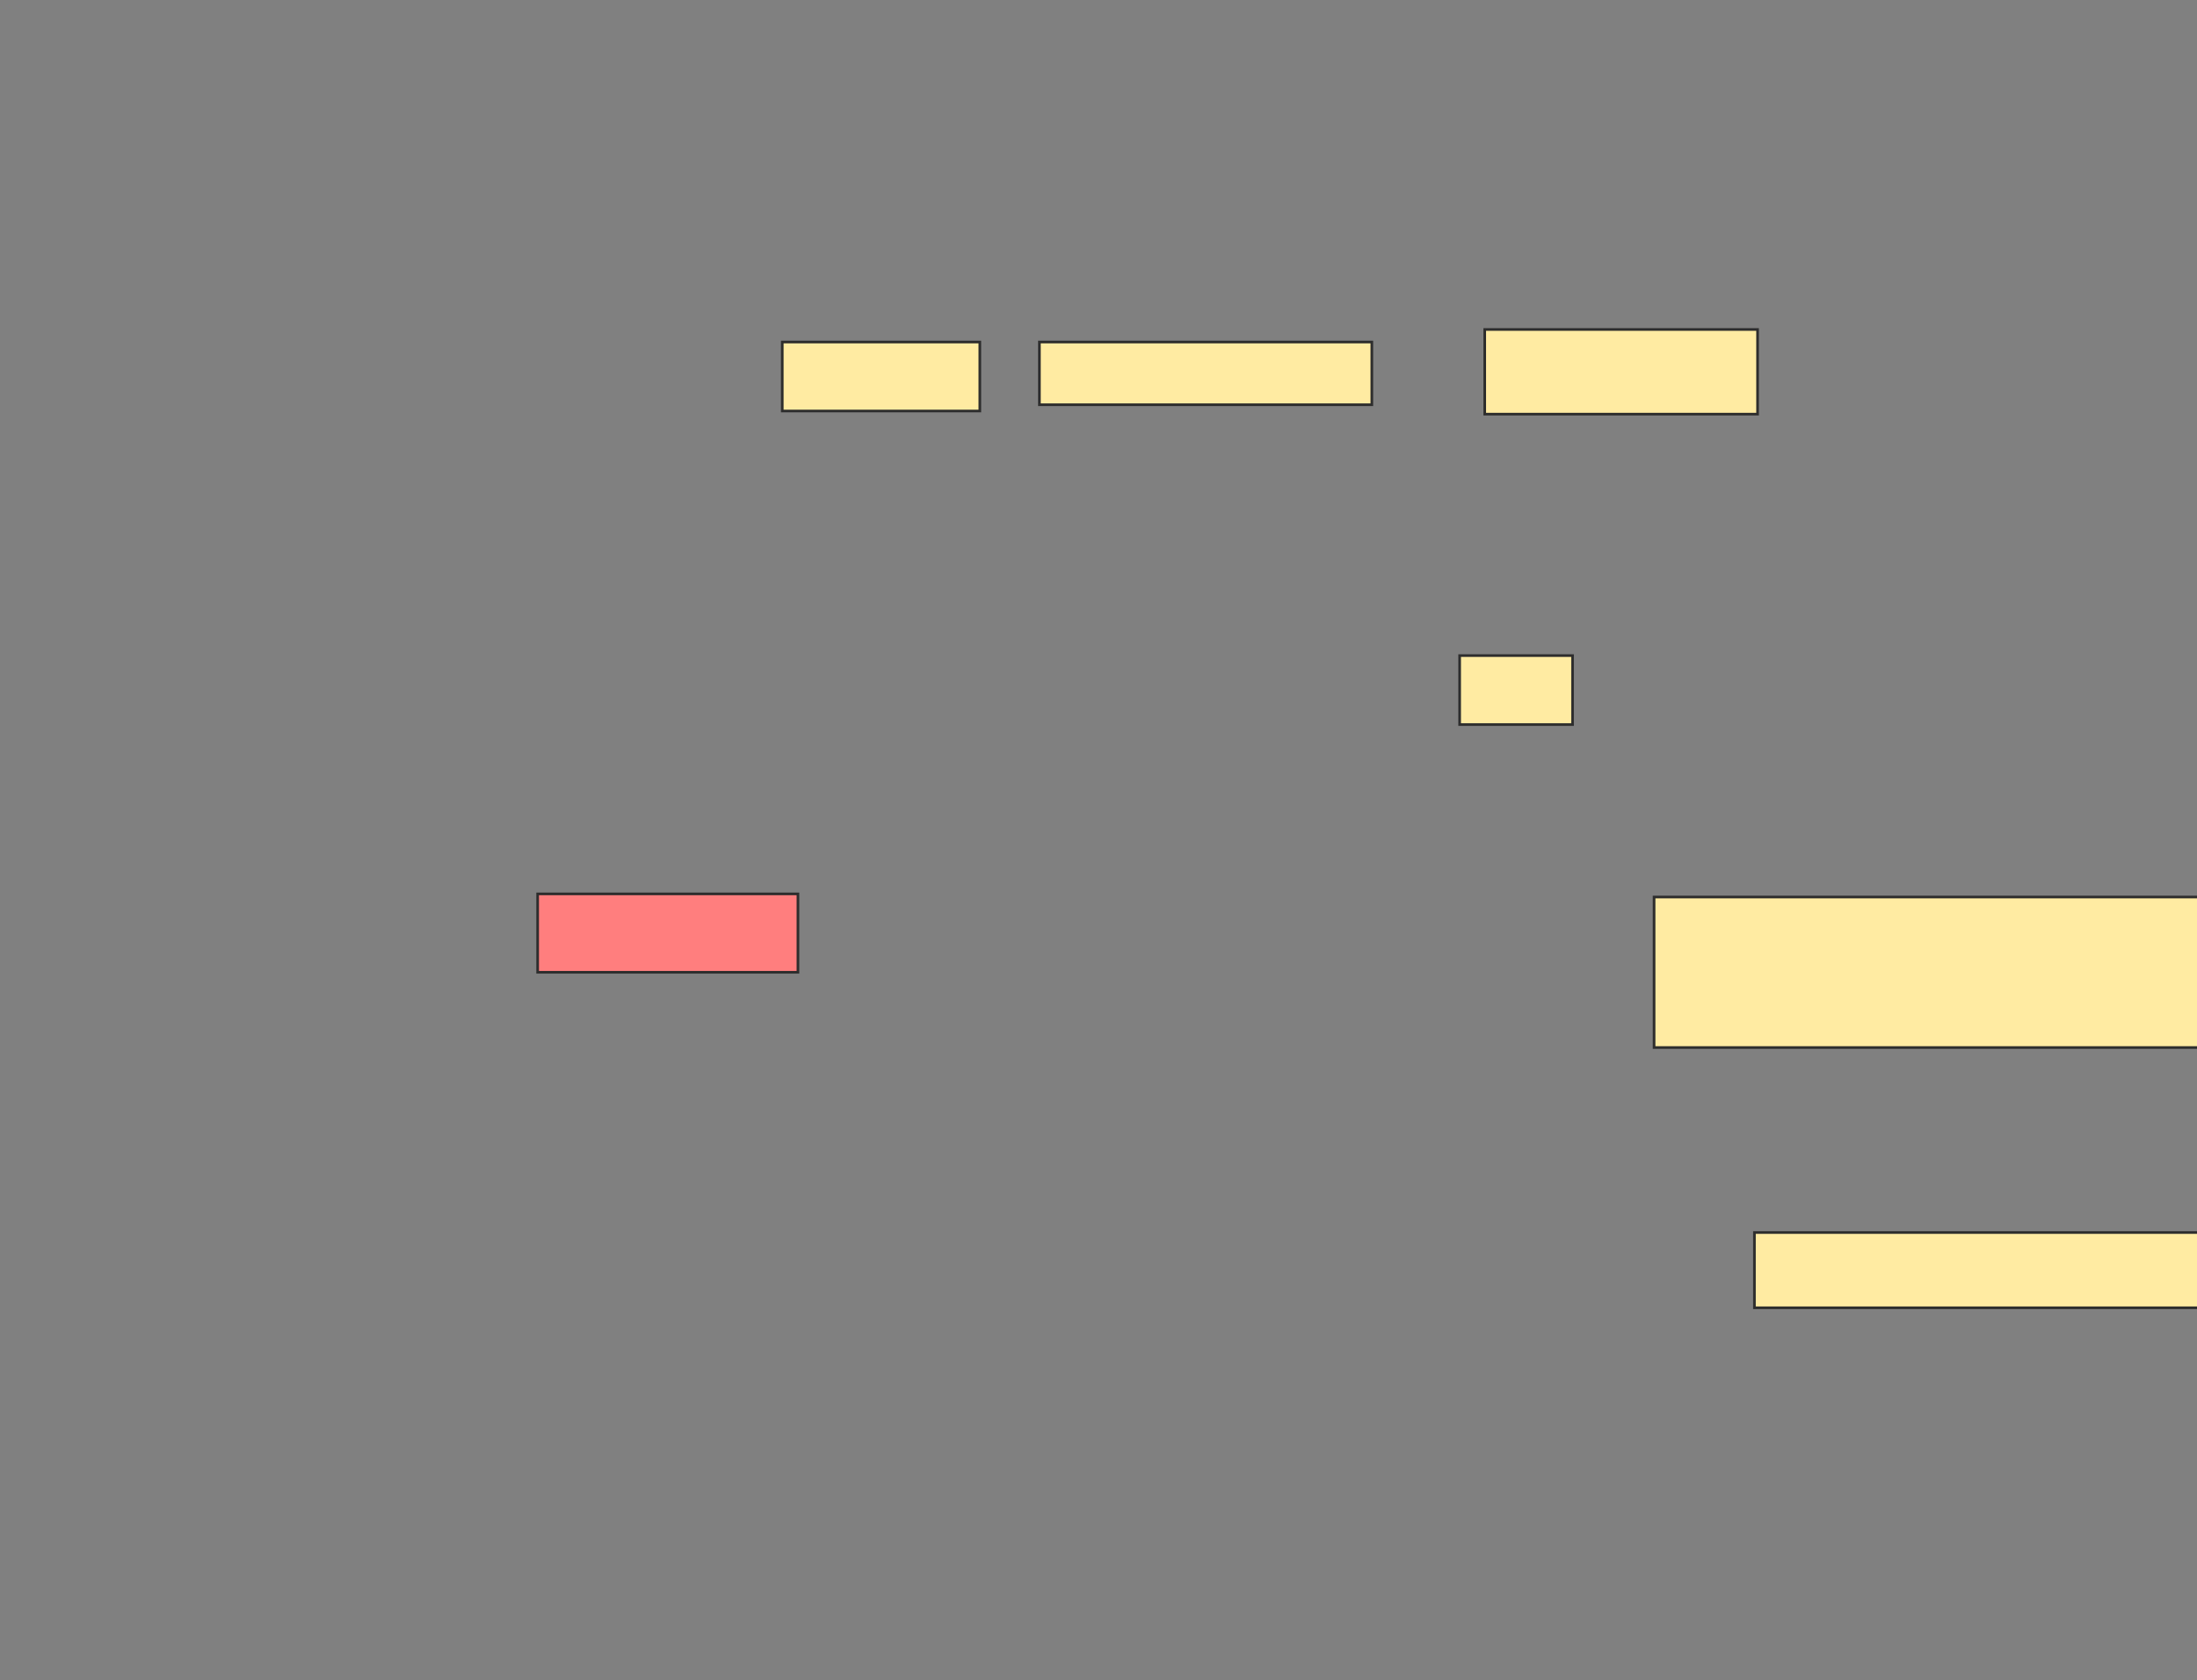 <svg xmlns="http://www.w3.org/2000/svg" width="834" height="638">
 <rect width="100%" height="100%" fill="#808080" stroke="none"/>
 <!-- Created with Image Occlusion Enhanced -->
 <g>
  <title>Labels</title>
 </g>
 <g>
  <title>Masks</title>
  <rect id="d8e2a7cb854e45beaef3abfec6710356-ao-1" height="29.762" width="98.81" y="339.381" x="204.095" stroke="#2D2D2D" fill="#FF7E7E" class="qshape"/>
  <rect id="d8e2a7cb854e45beaef3abfec6710356-ao-2" height="26.19" width="42.857" y="248.905" x="554.095" stroke-linecap="null" stroke-linejoin="null" stroke-dasharray="null" stroke="#2D2D2D" fill="#FFEBA2"/>
  <rect id="d8e2a7cb854e45beaef3abfec6710356-ao-3" height="57.143" width="230.952" y="340.571" x="627.905" stroke-linecap="null" stroke-linejoin="null" stroke-dasharray="null" stroke="#2D2D2D" fill="#FFEBA2"/>
  <rect stroke="#2D2D2D" id="d8e2a7cb854e45beaef3abfec6710356-ao-4" height="28.571" width="209.524" y="467.952" x="666" stroke-linecap="null" stroke-linejoin="null" stroke-dasharray="null" fill="#FFEBA2"/>
  <g id="d8e2a7cb854e45beaef3abfec6710356-ao-5">
   <rect stroke="#2D2D2D" height="26.19" width="75" y="129.857" x="296.952" fill="#FFEBA2"/>
   <rect stroke="#2D2D2D" height="23.81" width="126.19" y="129.857" x="394.571" stroke-linecap="null" stroke-linejoin="null" stroke-dasharray="null" fill="#FFEBA2"/>
   <rect stroke="#2D2D2D" height="32.143" width="103.571" y="125.095" x="563.619" stroke-linecap="null" stroke-linejoin="null" stroke-dasharray="null" fill="#FFEBA2"/>
  </g>
 </g>
</svg>